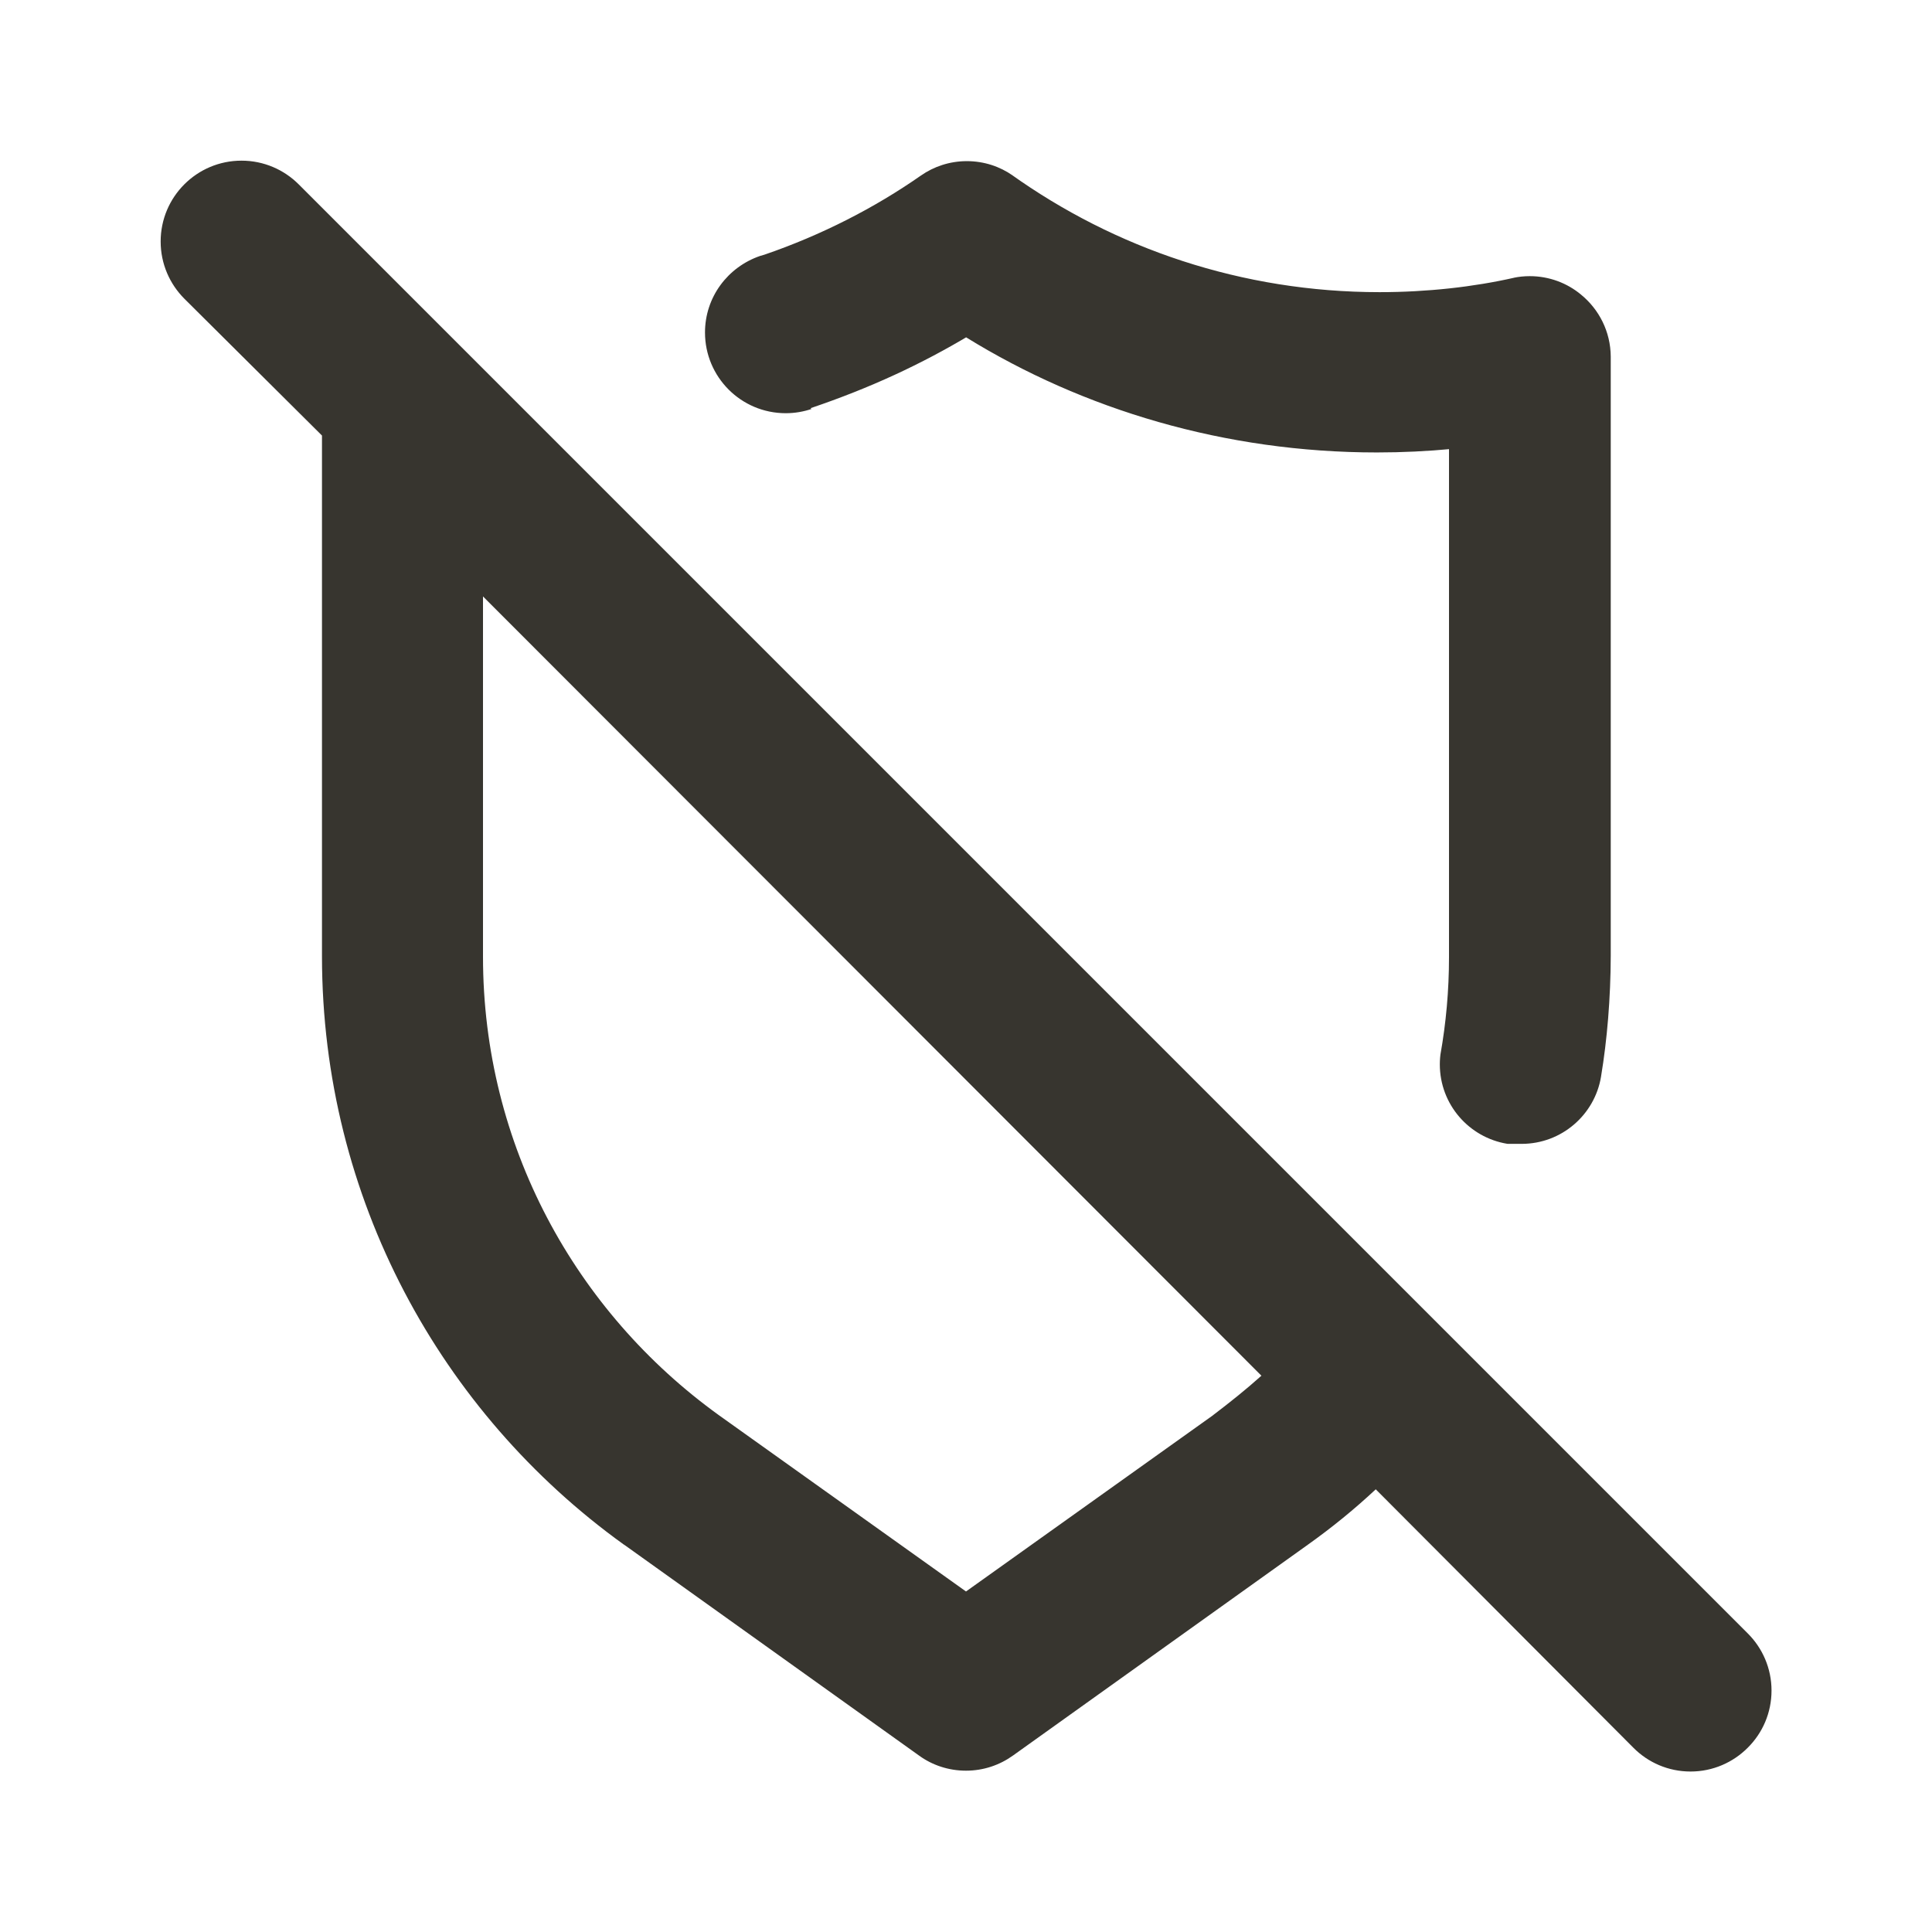 <!-- Generated by IcoMoon.io -->
<svg version="1.1" xmlns="http://www.w3.org/2000/svg" width="32" height="32" viewBox="0 0 32 32">
<title>ul-shield-slash</title>
<path fill="#37352f" d="M28.947 27.053l-24-24c-0.242-0.242-0.577-0.392-0.947-0.392-0.739 0-1.339 0.599-1.339 1.339 0 0.37 0.15 0.704 0.392 0.947v0l2.28 2.267v8.627c0.002 4.009 1.97 7.558 4.991 9.736l0.036 0.024 4.867 3.48c0.215 0.155 0.483 0.247 0.773 0.247s0.558-0.093 0.777-0.25l-0.004 0.003 4.867-3.48c0.427-0.303 0.801-0.61 1.153-0.939l-0.006 0.006 4.267 4.28c0.242 0.244 0.577 0.394 0.947 0.394s0.705-0.151 0.947-0.394l0-0c0.244-0.242 0.394-0.577 0.394-0.947s-0.151-0.705-0.394-0.947l-0-0zM20.093 23.44l-4.093 2.92-4.093-2.92c-2.377-1.714-3.907-4.475-3.907-7.594 0-0.002 0-0.005 0-0.007v0-5.96l12.893 12.907c-0.253 0.227-0.52 0.44-0.8 0.653zM13.427 6.76c0.988-0.334 1.838-0.731 2.635-1.208l-0.062 0.034c1.939 1.198 4.29 1.908 6.806 1.908 0.42 0 0.836-0.020 1.246-0.059l-0.052 0.004v8.4c0 0.004 0 0.010 0 0.015 0 0.551-0.049 1.090-0.142 1.614l0.008-0.055c-0.011 0.065-0.018 0.14-0.018 0.216 0 0.663 0.483 1.212 1.117 1.316l0.008 0.001h0.213c0.005 0 0.011 0 0.017 0 0.661 0 1.21-0.481 1.315-1.112l0.001-0.008c0.1-0.6 0.158-1.292 0.16-1.998v-9.922c-0.003-0.414-0.194-0.782-0.491-1.025l-0.002-0.002c-0.229-0.19-0.525-0.305-0.849-0.305-0.091 0-0.18 0.009-0.266 0.027l0.009-0.001c-0.67 0.152-1.44 0.239-2.23 0.239-2.278 0-4.386-0.724-6.108-1.954l0.032 0.022c-0.212-0.149-0.476-0.238-0.76-0.238s-0.548 0.089-0.764 0.241l0.004-0.003c-0.767 0.536-1.65 0.988-2.592 1.311l-0.075 0.022c-0.533 0.184-0.91 0.681-0.91 1.267 0 0.738 0.598 1.337 1.337 1.337 0.153 0 0.299-0.026 0.436-0.073l-0.009 0.003z"></path>
</svg>
